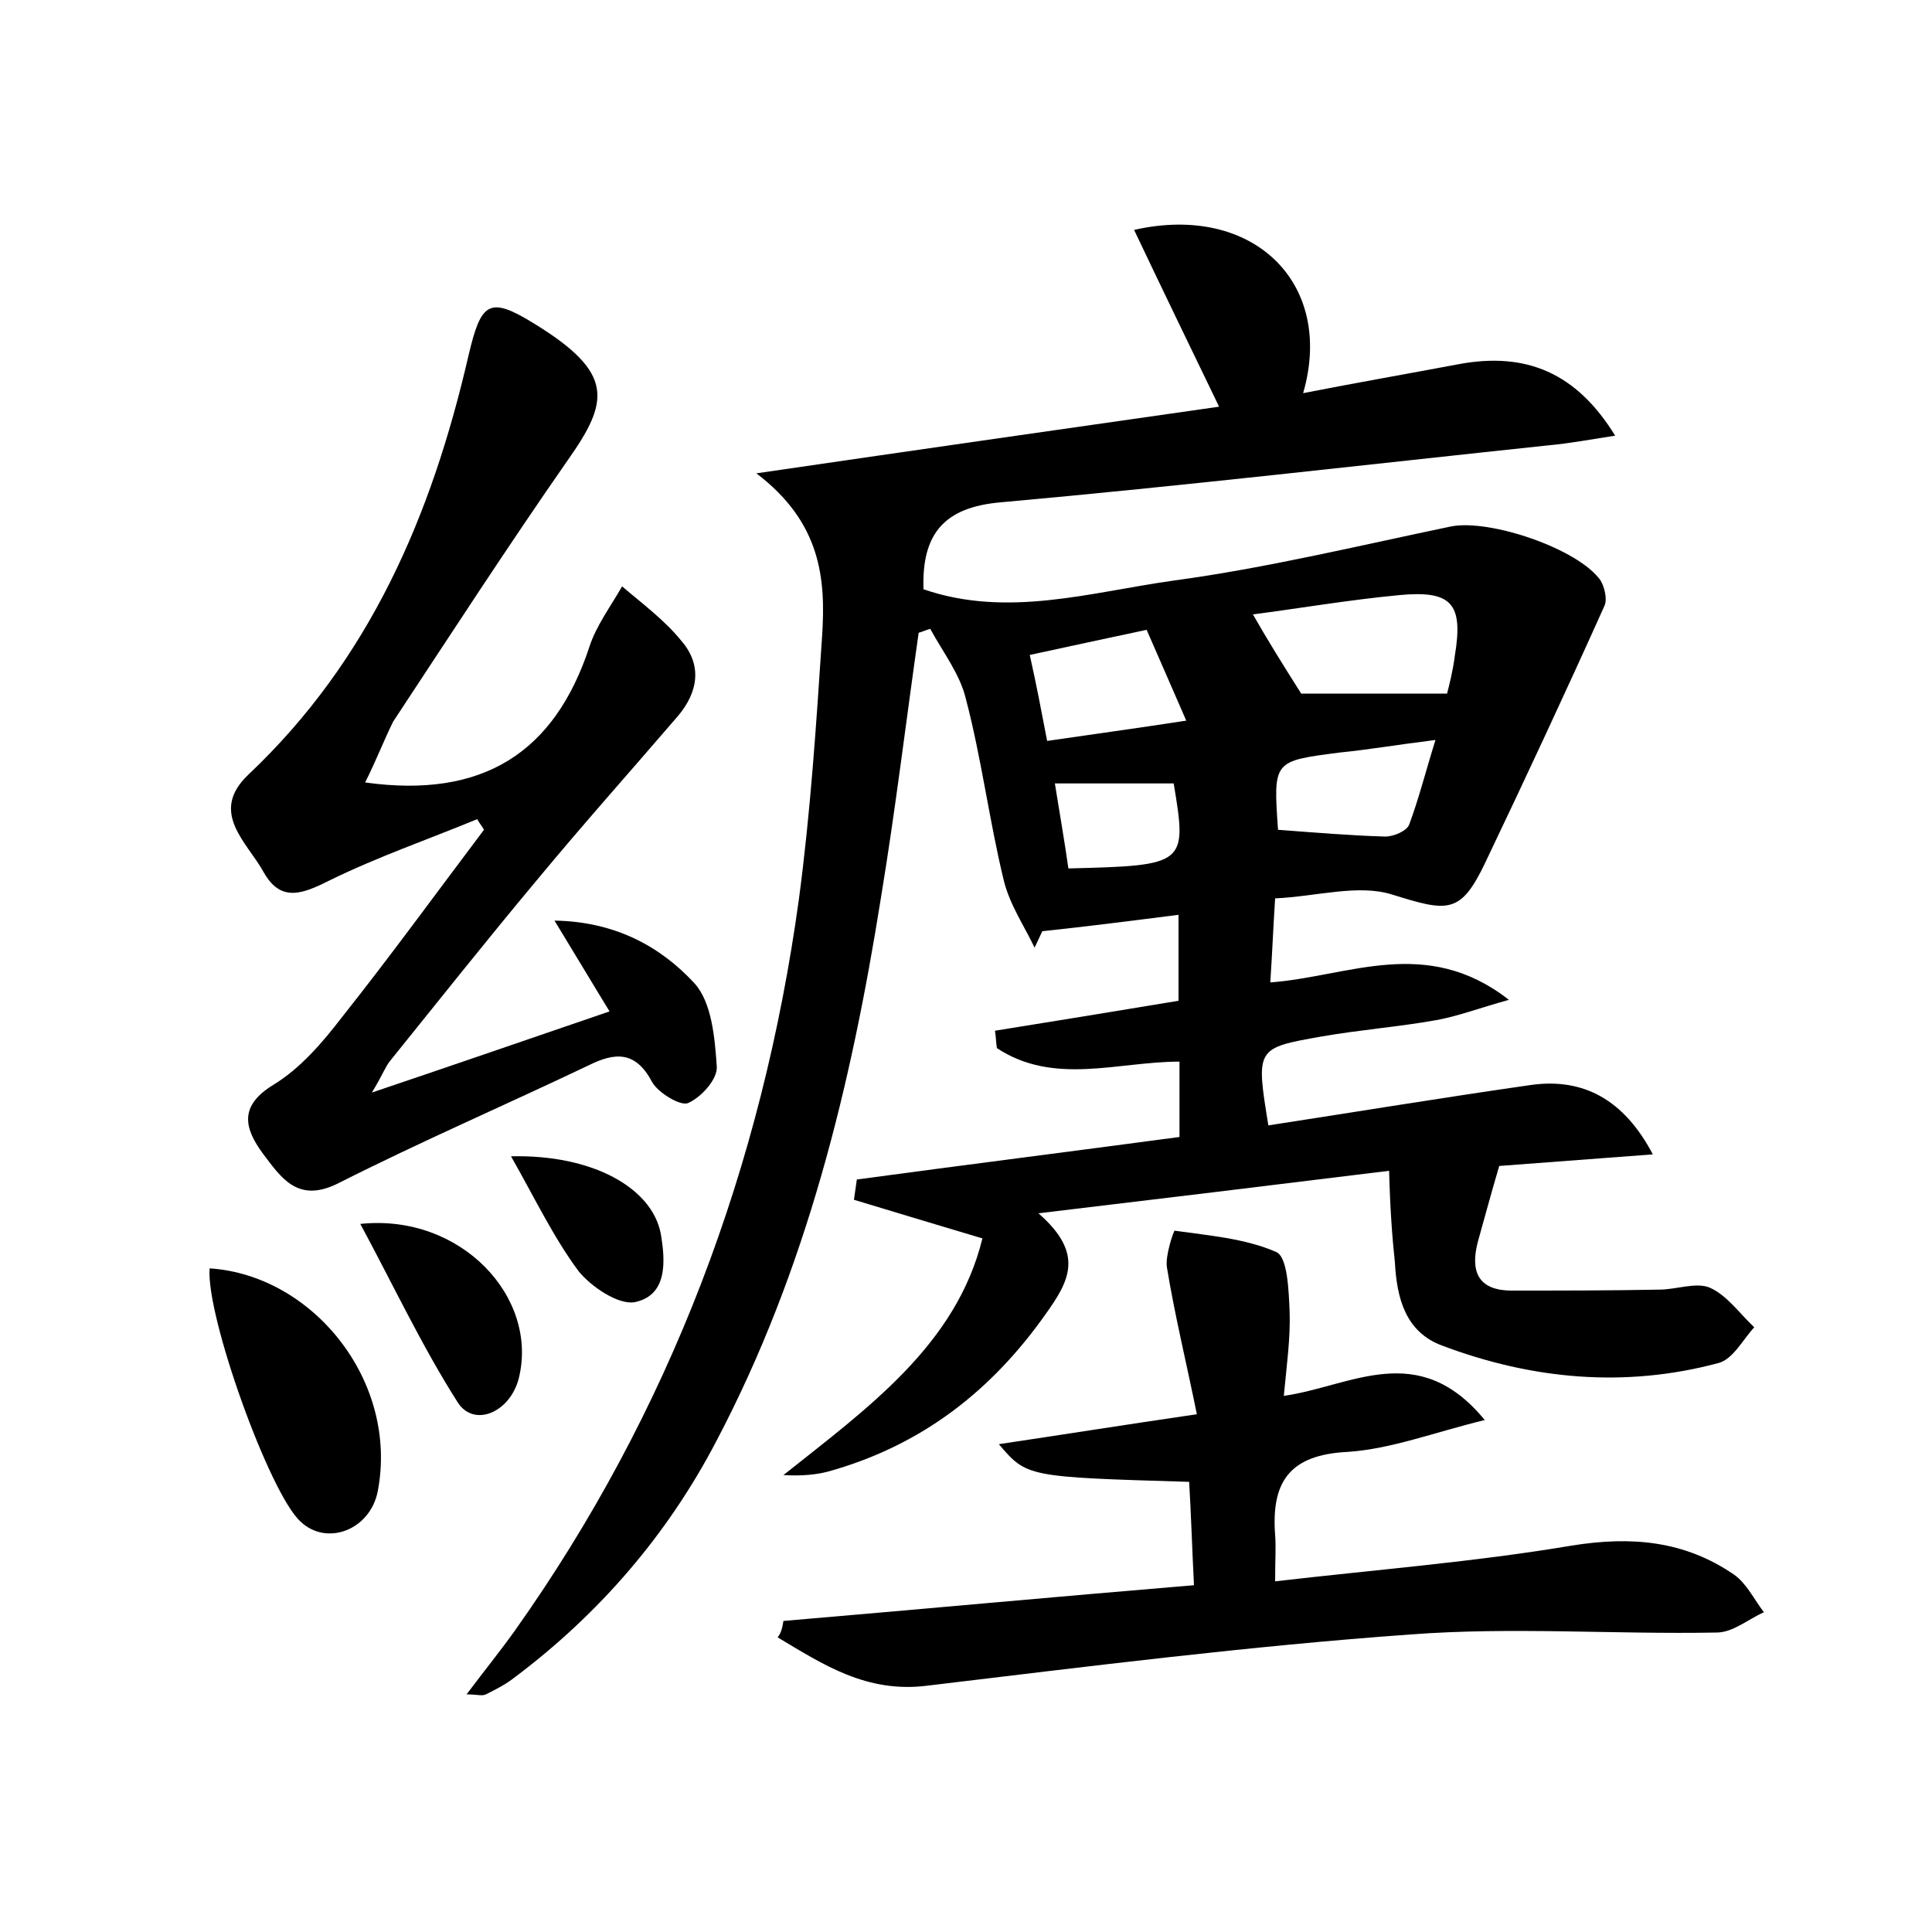 <?xml version="1.0" encoding="utf-8"?>
<!-- Generator: Adobe Illustrator 22.0.0, SVG Export Plug-In . SVG Version: 6.00 Build 0)  -->
<svg version="1.1" id="图层_1" xmlns="http://www.w3.org/2000/svg" xmlns:xlink="http://www.w3.org/1999/xlink" x="0px" y="0px"
	 viewBox="0 0 200 200" style="enable-background:new 0 0 200 200;" xml:space="preserve">
<style type="text/css">
	.st1{fill:#010000;}
	.st4{fill:#fbfafc;}
</style>
<g>
	
	<path d="M143.8,121.2c-12.2,1.5-23.7,2.9-36.3,4.4c4.8,4.2,3.2,7,0.7,10.5c-5.6,7.9-12.7,13.4-22,16.1c-1.6,0.5-3.3,0.6-5.1,0.5
		c8.8-7,17.9-13.5,20.6-24.5c-4.7-1.4-9-2.7-13.3-4c0.1-0.7,0.2-1.4,0.3-2.1c11.1-1.5,22.2-2.9,33.4-4.4c0-2.8,0-5.1,0-7.8
		c-6.4,0-13,2.5-18.9-1.4c-0.1-0.6-0.1-1.2-0.2-1.8c6.2-1,12.4-2,19-3.1c0-2.7,0-5.3,0-8.9c-4.7,0.6-9.4,1.2-14.1,1.7
		c-0.3,0.6-0.5,1.1-0.8,1.7c-1.1-2.3-2.6-4.5-3.2-7c-1.5-6.2-2.3-12.6-3.9-18.7c-0.6-2.6-2.4-4.9-3.7-7.3c-0.4,0.1-0.8,0.3-1.2,0.4
		c-1.3,9.1-2.4,18.3-3.9,27.4c-3.1,19.5-7.7,38.5-17,56.2c-5.1,9.8-12.2,18-21,24.6c-0.9,0.7-1.9,1.2-2.9,1.7c-0.4,0.2-0.9,0-2,0
		c1.8-2.4,3.5-4.5,5-6.6c16.1-22.7,25.6-48.1,29.4-75.7c1.2-9,1.8-18.1,2.4-27.2c0.4-6-0.1-11.8-6.8-16.9
		c17.1-2.5,32.5-4.7,47.9-6.9c-3-6.2-5.9-12.2-8.8-18.3c12.3-2.8,20.8,5.5,17.5,16.9c5.6-1.1,10.8-2,16.1-3c7-1.3,12.2,0.9,16.2,7.4
		c-2.6,0.4-4.7,0.8-6.9,1c-18.9,2-37.8,4.2-56.7,5.9c-5.8,0.5-8.2,3.2-8,9c8.7,3,17.3,0.3,25.9-0.9c9.6-1.3,19.1-3.6,28.7-5.6
		c4-0.8,13.2,2.3,15.5,5.6c0.4,0.7,0.7,1.9,0.4,2.6c-4,8.9-8.1,17.7-12.3,26.5c-2.6,5.5-3.9,5.2-9.7,3.4c-3.5-1.1-7.8,0.2-12.1,0.4
		c-0.2,3.1-0.3,5.7-0.5,8.7c8.1-0.6,16.1-4.9,24.7,1.8c-3.2,0.9-5.3,1.7-7.5,2.1c-3.9,0.7-7.9,1-11.9,1.7c-6.8,1.2-6.8,1.2-5.5,9.2
		c9.1-1.4,18.2-2.9,27.3-4.2c5.3-0.7,9.5,1.5,12.5,7.2c-5.4,0.4-10.7,0.8-15.9,1.2c-0.8,2.7-1.5,5.3-2.2,7.8c-0.8,3-0.1,5.1,3.5,5.1
		c5.1,0,10.2,0,15.3-0.1c1.7,0,3.8-0.8,5.2-0.2c1.8,0.8,3.1,2.7,4.6,4.1c-1.2,1.3-2.2,3.3-3.7,3.7c-9.7,2.6-19.3,1.7-28.6-1.8
		c-3.8-1.4-4.7-4.9-4.9-8.6C144.1,127.9,143.9,125,143.8,121.2z M134.7,71.8c4.5,0,9.6,0,15.1,0c0.2-0.8,0.6-2.3,0.8-3.9
		c0.9-5.4-0.3-6.8-5.7-6.3c-5.3,0.5-10.5,1.4-15.2,2C131.3,66.4,132.8,68.8,134.7,71.8z M132.3,85.9c4,0.3,7.6,0.6,11.1,0.7
		c0.9,0,2.3-0.6,2.5-1.3c1-2.7,1.7-5.5,2.7-8.7c-4,0.5-6.9,1-9.9,1.3C131.8,78.8,131.8,78.7,132.3,85.9z M108.4,76.7
		c4.8-0.7,9.2-1.3,14.4-2.1c-1.6-3.7-2.8-6.4-4.1-9.4c-4.2,0.9-8,1.7-12.1,2.6C107.3,70.9,107.8,73.6,108.4,76.7z M109.2,81.1
		c0.5,3.1,1,6,1.4,8.8c12.2-0.3,12.3-0.4,10.9-8.8C117.6,81.1,113.7,81.1,109.2,81.1z"/>
	<path d="M37.8,81c12.2,1.7,19.6-3.1,23.2-14c0.7-2.2,2.2-4.2,3.4-6.3c2.1,1.8,4.4,3.5,6.1,5.6c2.2,2.5,1.8,5.3-0.3,7.8
		c-4.9,5.7-9.9,11.3-14.7,17.1c-5.1,6.1-10.1,12.4-15.1,18.6c-0.5,0.6-0.7,1.3-1.9,3.3c8.9-3,16.4-5.6,24.6-8.4
		c-1.9-3.1-3.5-5.8-5.7-9.4c6.3,0.1,11,2.7,14.5,6.5c1.8,2,2.1,5.7,2.3,8.6c0.1,1.3-1.6,3.2-3,3.8c-0.8,0.3-3.1-1.1-3.7-2.2
		c-1.7-3.2-3.8-3.1-6.6-1.7c-8.6,4.1-17.4,7.9-25.9,12.2c-4.2,2.1-5.9-0.6-7.8-3.1c-1.9-2.6-2.5-4.9,1.1-7.1c2.8-1.7,5.1-4.4,7.1-7
		c5-6.3,9.8-12.9,14.7-19.4c-0.2-0.4-0.5-0.7-0.7-1.1c-5.1,2.1-10.3,3.9-15.2,6.3c-2.8,1.4-5.1,2.4-6.9-0.8
		c-1.7-3.1-5.7-6.2-1.6-10.1c12.6-11.9,19-26.9,22.8-43.4c1.3-5.5,2.1-6.2,6.8-3.3c8.3,5.1,7.8,8,3.5,14.1
		c-6.2,8.9-12.1,18-18.1,27.1C39.8,76.5,39,78.6,37.8,81z"/>
	<path d="M81.1,167.8c14.1-1.2,28.1-2.5,42.5-3.7c-0.2-3.9-0.3-7.4-0.5-10.7c-16.8-0.5-16.8-0.5-19.7-3.9c6.7-1,13-2,20.5-3.1
		c-1.1-5.4-2.3-10.3-3.1-15.2c-0.2-1.2,0.7-3.8,0.8-3.8c3.5,0.5,7.3,0.8,10.5,2.2c1.2,0.5,1.3,4,1.4,6.1c0.1,2.8-0.3,5.6-0.6,8.8
		c7-1,13.9-5.9,20.8,2.5c-5.3,1.3-9.7,3-14.2,3.3c-6.1,0.3-7.9,3.2-7.5,8.6c0.1,1.3,0,2.5,0,4.8c10.3-1.2,20.6-2,30.7-3.7
		c6.2-1,11.7-0.5,16.8,3c1.3,0.9,2.1,2.6,3.1,3.9c-1.6,0.7-3.2,2.1-4.9,2.1c-10.6,0.2-21.2-0.6-31.7,0.2c-16.7,1.2-33.3,3.3-50,5.3
		c-6.3,0.8-10.8-2.2-15.5-5C80.9,169,81,168.4,81.1,167.8z"/>
	<path d="M21.7,131.3c10.7,0.7,19.6,11.7,17.4,23.1c-0.8,4-5.3,5.7-8,3.1C27.9,154.6,21.3,136.2,21.7,131.3z"/>
	<path d="M37.3,126.7c10.4-1.1,18.5,7.6,16.4,16c-0.9,3.5-4.6,5.1-6.3,2.5C43.7,139.4,40.8,133.2,37.3,126.7z"/>
	<path d="M52.9,119.7c8.5-0.2,14.6,3.3,15.5,8c0.5,2.9,0.7,6.4-2.7,7.1c-1.7,0.3-4.5-1.6-5.8-3.2C57.3,128.1,55.4,124.1,52.9,119.7z
		"/>
	
	
	
	
</g>
</svg>
